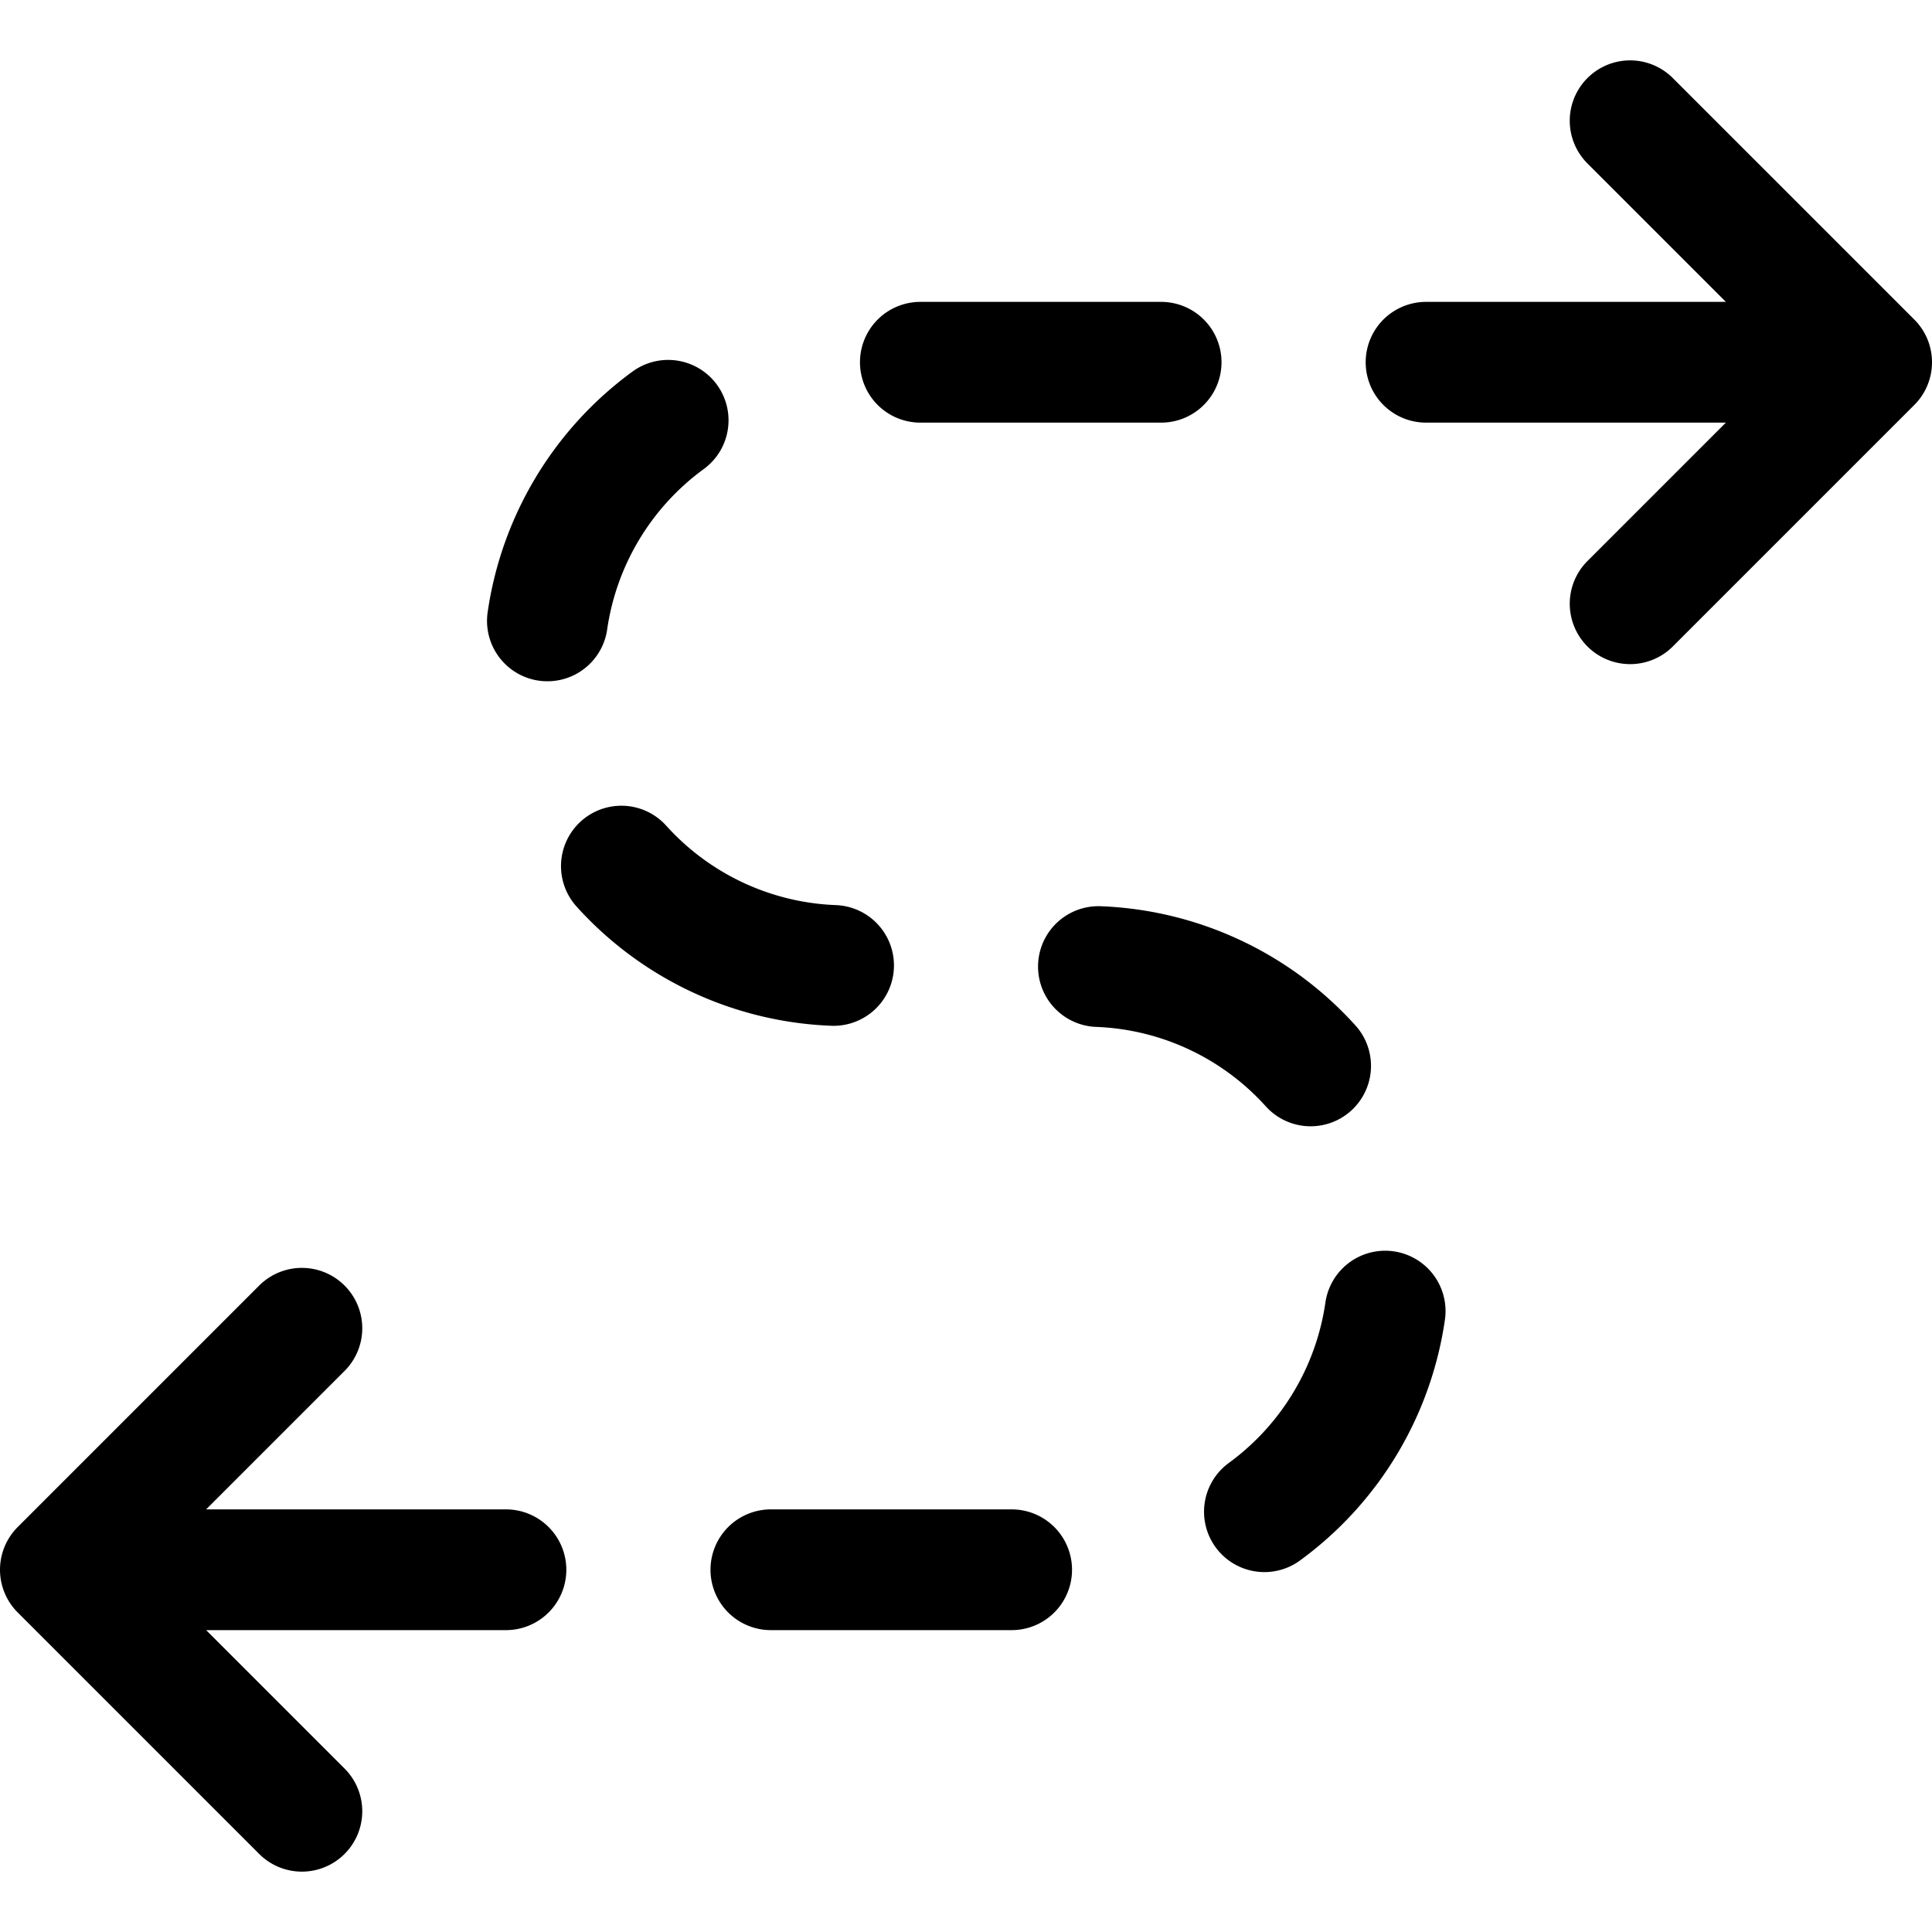 <svg xmlns="http://www.w3.org/2000/svg" width="24" height="24" viewBox="0 0 24 24"><path d="m20.25 7.5 3-3-3-3m-16.5 15-3 3 3 3m19.5-18h-5.535m-3.291 0h-2.991M8.3 5.221a3.749 3.749 0 0 0-1.5 2.492m.919 3.046a3.74 3.74 0 0 0 2.636 1.234m3.29.014a3.74 3.74 0 0 1 2.636 1.234m.926 3.046a3.749 3.749 0 0 1-1.5 2.492m-3.14.721H9.576m-3.291 0H.75" style="fill:none;stroke:#000;stroke-linecap:round;stroke-linejoin:round;stroke-width:1.5px"/></svg>